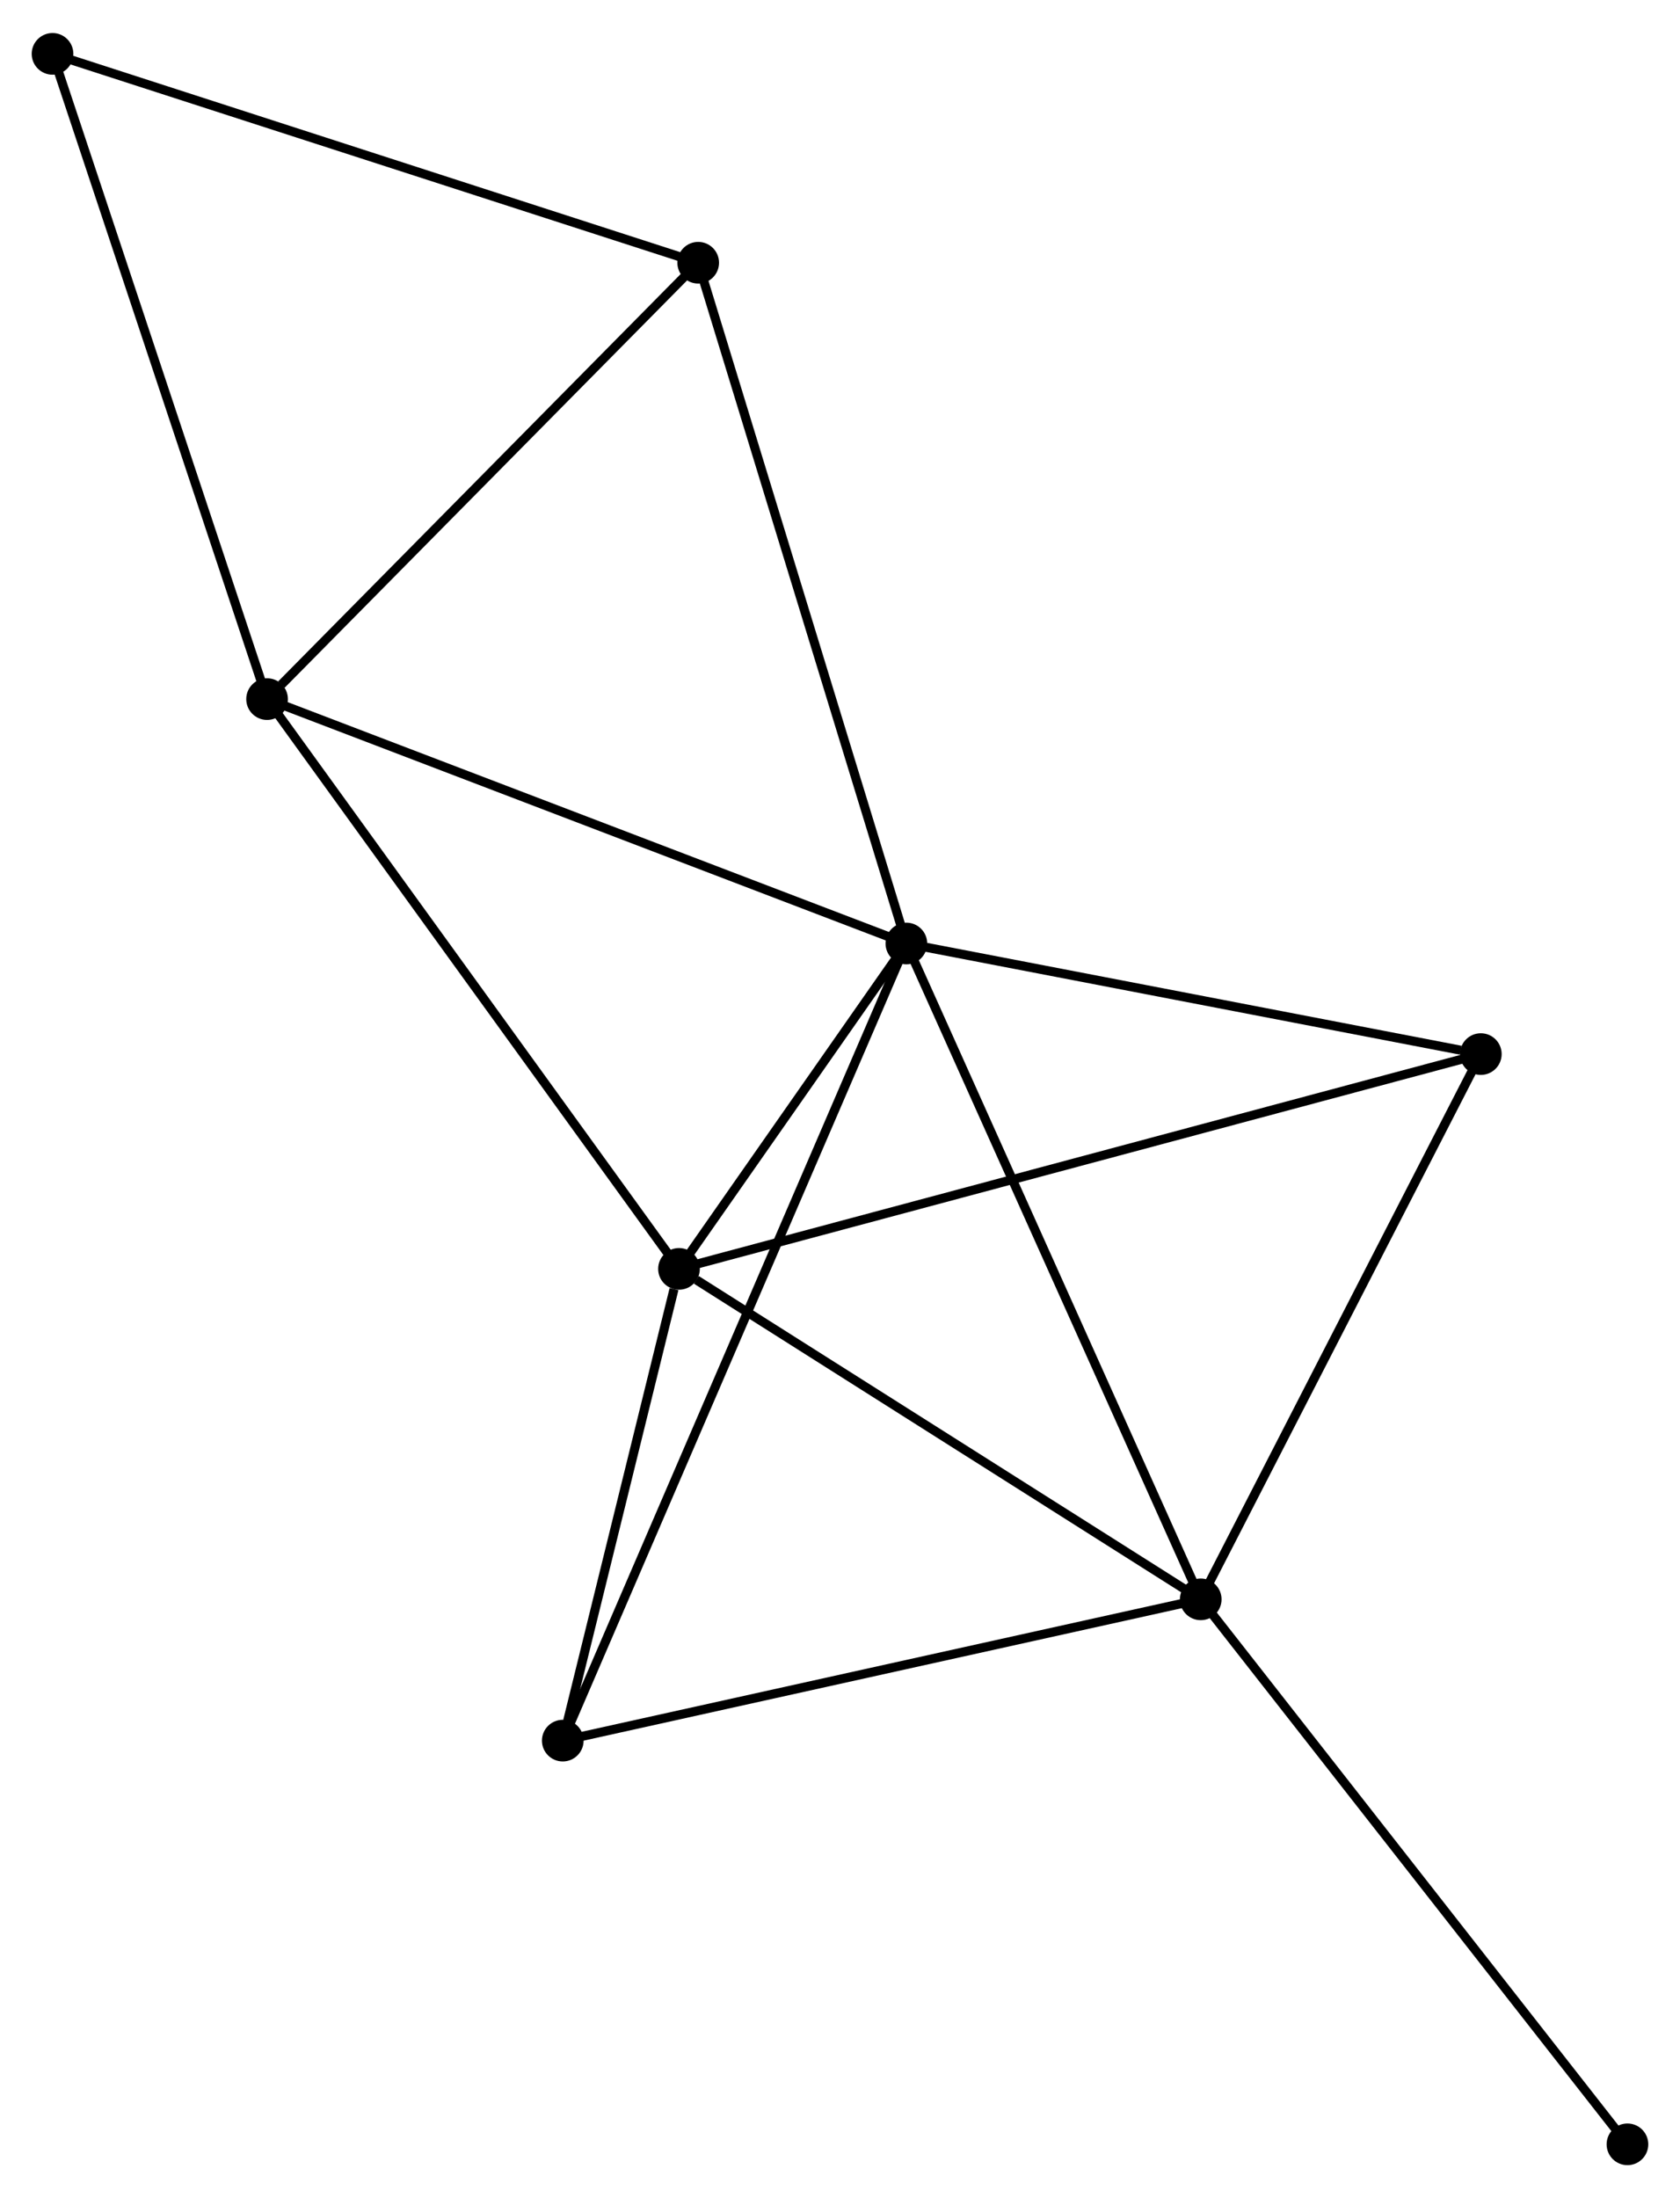 <?xml version="1.0" encoding="UTF-8" standalone="no"?>
<!DOCTYPE svg PUBLIC "-//W3C//DTD SVG 1.1//EN"
 "http://www.w3.org/Graphics/SVG/1.1/DTD/svg11.dtd">
<!-- Generated by graphviz version 2.36.0 (20140111.2315)
 -->
<!-- Title: %3 Pages: 1 -->
<svg width="185pt" height="242pt"
 viewBox="0.00 0.00 185.49 242.35" xmlns="http://www.w3.org/2000/svg" xmlns:xlink="http://www.w3.org/1999/xlink">
<g id="graph0" class="graph" transform="scale(1 1) rotate(0) translate(4 238.351)">
<title>%3</title>
<!-- 0 -->
<g id="node1" class="node"><title>0</title>
<ellipse fill="black" stroke="black" cx="96.074" cy="-134.35" rx="1.8" ry="1.8"/>
</g>
<!-- 1 -->
<g id="node2" class="node"><title>1</title>
<ellipse fill="black" stroke="black" cx="70.968" cy="-98.434" rx="1.8" ry="1.8"/>
</g>
<!-- 0&#45;&#45;1 -->
<g id="edge1" class="edge"><title>0&#45;&#45;1</title>
<path fill="none" stroke="black" d="M94.996,-132.807C90.866,-126.899 76.089,-105.76 72.015,-99.932"/>
</g>
<!-- 2 -->
<g id="node3" class="node"><title>2</title>
<ellipse fill="black" stroke="black" cx="128.574" cy="-61.958" rx="1.8" ry="1.8"/>
</g>
<!-- 0&#45;&#45;2 -->
<g id="edge2" class="edge"><title>0&#45;&#45;2</title>
<path fill="none" stroke="black" d="M96.878,-132.56C101.374,-122.545 123.376,-73.536 127.799,-63.684"/>
</g>
<!-- 3 -->
<g id="node4" class="node"><title>3</title>
<ellipse fill="black" stroke="black" cx="25.488" cy="-161.328" rx="1.8" ry="1.8"/>
</g>
<!-- 0&#45;&#45;3 -->
<g id="edge3" class="edge"><title>0&#45;&#45;3</title>
<path fill="none" stroke="black" d="M94.329,-135.017C84.564,-138.749 36.778,-157.013 27.172,-160.685"/>
</g>
<!-- 4 -->
<g id="node5" class="node"><title>4</title>
<ellipse fill="black" stroke="black" cx="73.089" cy="-209.495" rx="1.8" ry="1.8"/>
</g>
<!-- 0&#45;&#45;4 -->
<g id="edge4" class="edge"><title>0&#45;&#45;4</title>
<path fill="none" stroke="black" d="M95.506,-136.207C92.326,-146.604 76.765,-197.477 73.637,-207.703"/>
</g>
<!-- 5 -->
<g id="node6" class="node"><title>5</title>
<ellipse fill="black" stroke="black" cx="159.499" cy="-122.144" rx="1.8" ry="1.8"/>
</g>
<!-- 0&#45;&#45;5 -->
<g id="edge5" class="edge"><title>0&#45;&#45;5</title>
<path fill="none" stroke="black" d="M97.904,-133.998C107.003,-132.246 147.338,-124.484 157.279,-122.571"/>
</g>
<!-- 6 -->
<g id="node7" class="node"><title>6</title>
<ellipse fill="black" stroke="black" cx="58.136" cy="-46.361" rx="1.8" ry="1.8"/>
</g>
<!-- 0&#45;&#45;6 -->
<g id="edge6" class="edge"><title>0&#45;&#45;6</title>
<path fill="none" stroke="black" d="M95.282,-132.512C90.345,-121.061 63.849,-59.61 58.924,-48.189"/>
</g>
<!-- 1&#45;&#45;2 -->
<g id="edge7" class="edge"><title>1&#45;&#45;2</title>
<path fill="none" stroke="black" d="M72.885,-97.221C81.787,-91.584 119.006,-68.016 127.041,-62.928"/>
</g>
<!-- 1&#45;&#45;3 -->
<g id="edge8" class="edge"><title>1&#45;&#45;3</title>
<path fill="none" stroke="black" d="M69.844,-99.989C63.606,-108.615 33.296,-150.531 26.74,-159.597"/>
</g>
<!-- 1&#45;&#45;5 -->
<g id="edge9" class="edge"><title>1&#45;&#45;5</title>
<path fill="none" stroke="black" d="M72.817,-98.93C84.339,-102.015 146.169,-118.574 157.66,-121.651"/>
</g>
<!-- 1&#45;&#45;6 -->
<g id="edge10" class="edge"><title>1&#45;&#45;6</title>
<path fill="none" stroke="black" d="M70.417,-96.197C68.306,-87.631 60.754,-56.983 58.671,-48.532"/>
</g>
<!-- 2&#45;&#45;5 -->
<g id="edge11" class="edge"><title>2&#45;&#45;5</title>
<path fill="none" stroke="black" d="M129.467,-63.694C133.982,-72.483 154.277,-111.98 158.662,-120.515"/>
</g>
<!-- 2&#45;&#45;6 -->
<g id="edge12" class="edge"><title>2&#45;&#45;6</title>
<path fill="none" stroke="black" d="M126.542,-61.508C116.256,-59.23 70.031,-48.995 60.043,-46.783"/>
</g>
<!-- 8 -->
<g id="node8" class="node"><title>8</title>
<ellipse fill="black" stroke="black" cx="175.688" cy="-1.8" rx="1.8" ry="1.8"/>
</g>
<!-- 2&#45;&#45;8 -->
<g id="edge13" class="edge"><title>2&#45;&#45;8</title>
<path fill="none" stroke="black" d="M129.739,-60.47C136.201,-52.22 167.6,-12.127 174.391,-3.456"/>
</g>
<!-- 3&#45;&#45;4 -->
<g id="edge14" class="edge"><title>3&#45;&#45;4</title>
<path fill="none" stroke="black" d="M27.072,-162.931C34.428,-170.375 65.182,-201.495 71.822,-208.213"/>
</g>
<!-- 7 -->
<g id="node9" class="node"><title>7</title>
<ellipse fill="black" stroke="black" cx="1.8" cy="-232.551" rx="1.8" ry="1.8"/>
</g>
<!-- 3&#45;&#45;7 -->
<g id="edge15" class="edge"><title>3&#45;&#45;7</title>
<path fill="none" stroke="black" d="M24.902,-163.089C21.654,-172.857 5.867,-220.324 2.452,-230.591"/>
</g>
<!-- 4&#45;&#45;7 -->
<g id="edge16" class="edge"><title>4&#45;&#45;7</title>
<path fill="none" stroke="black" d="M71.326,-210.065C61.549,-213.227 14.038,-228.593 3.762,-231.917"/>
</g>
</g>
</svg>
